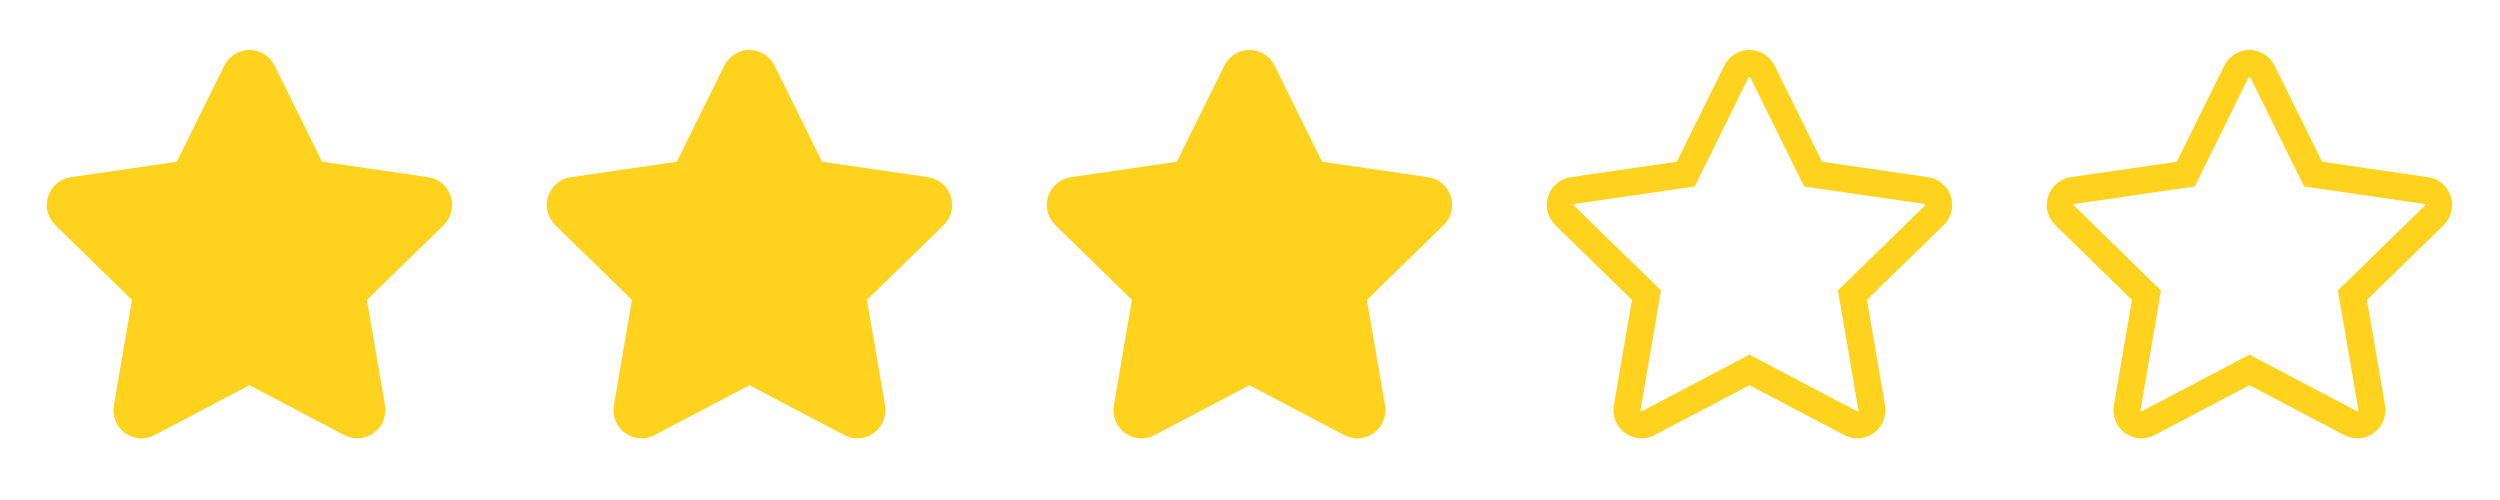 <svg width="185" height="37" viewBox="0 0 185 37" fill="none" xmlns="http://www.w3.org/2000/svg">
<path d="M16.596 4.857C16.768 4.509 17.033 4.217 17.363 4.012C17.692 3.808 18.071 3.699 18.459 3.699C18.846 3.699 19.226 3.808 19.555 4.012C19.884 4.217 20.15 4.509 20.321 4.857L23.831 11.969L31.68 13.112C32.064 13.167 32.425 13.329 32.721 13.578C33.018 13.828 33.239 14.156 33.359 14.524C33.479 14.893 33.493 15.288 33.401 15.664C33.308 16.041 33.112 16.384 32.834 16.654L27.152 22.191L28.493 30.007C28.559 30.389 28.516 30.782 28.37 31.141C28.224 31.5 27.981 31.812 27.667 32.039C27.354 32.267 26.983 32.403 26.596 32.431C26.209 32.459 25.822 32.378 25.479 32.197L18.459 28.505L11.438 32.197C11.095 32.378 10.709 32.459 10.322 32.431C9.935 32.403 9.564 32.267 9.251 32.039C8.937 31.812 8.693 31.5 8.547 31.141C8.401 30.782 8.359 30.389 8.425 30.007L9.763 22.191L4.086 16.652C3.809 16.381 3.613 16.039 3.521 15.663C3.429 15.287 3.443 14.893 3.563 14.524C3.683 14.156 3.903 13.829 4.199 13.579C4.495 13.33 4.854 13.168 5.237 13.112L13.084 11.969L16.596 4.857Z" fill="#FFD21E"/>
<path d="M53.596 4.857C53.768 4.509 54.033 4.217 54.362 4.012C54.692 3.808 55.071 3.699 55.459 3.699C55.846 3.699 56.226 3.808 56.555 4.012C56.884 4.217 57.15 4.509 57.321 4.857L60.831 11.969L68.68 13.112C69.064 13.167 69.425 13.329 69.721 13.578C70.018 13.828 70.239 14.156 70.359 14.524C70.479 14.893 70.493 15.288 70.401 15.664C70.308 16.041 70.112 16.384 69.834 16.654L64.153 22.191L65.493 30.007C65.559 30.389 65.516 30.782 65.37 31.141C65.225 31.5 64.981 31.812 64.667 32.039C64.354 32.267 63.983 32.403 63.596 32.431C63.209 32.459 62.822 32.378 62.479 32.197L55.459 28.505L48.438 32.197C48.095 32.378 47.709 32.459 47.322 32.431C46.935 32.403 46.564 32.267 46.251 32.039C45.937 31.812 45.693 31.5 45.547 31.141C45.401 30.782 45.359 30.389 45.425 30.007L46.763 22.191L41.086 16.652C40.809 16.381 40.613 16.039 40.521 15.663C40.429 15.287 40.443 14.893 40.563 14.524C40.683 14.156 40.903 13.829 41.199 13.579C41.495 13.33 41.854 13.168 42.237 13.112L50.084 11.969L53.596 4.857Z" fill="#FFD21E"/>
<path d="M90.597 4.857C90.768 4.509 91.033 4.217 91.362 4.012C91.692 3.808 92.071 3.699 92.459 3.699C92.846 3.699 93.226 3.808 93.555 4.012C93.884 4.217 94.15 4.509 94.321 4.857L97.832 11.969L105.68 13.112C106.064 13.167 106.425 13.329 106.721 13.578C107.018 13.828 107.239 14.156 107.359 14.524C107.479 14.893 107.493 15.288 107.401 15.664C107.308 16.041 107.112 16.384 106.834 16.654L101.152 22.191L102.493 30.007C102.559 30.389 102.516 30.782 102.37 31.141C102.224 31.5 101.981 31.812 101.667 32.039C101.354 32.267 100.982 32.403 100.596 32.431C100.209 32.459 99.822 32.378 99.479 32.197L92.459 28.505L85.439 32.197C85.095 32.378 84.709 32.459 84.322 32.431C83.935 32.403 83.564 32.267 83.251 32.039C82.937 31.812 82.693 31.5 82.547 31.141C82.401 30.782 82.359 30.389 82.424 30.007L83.763 22.191L78.086 16.652C77.809 16.381 77.613 16.039 77.521 15.663C77.429 15.287 77.443 14.893 77.563 14.524C77.683 14.156 77.903 13.829 78.199 13.579C78.495 13.33 78.854 13.168 79.237 13.112L87.084 11.969L90.597 4.857Z" fill="#FFD21E"/>
<path d="M128.493 5.3L128.493 5.299C128.582 5.119 128.72 4.968 128.89 4.862C129.061 4.755 129.258 4.699 129.459 4.699C129.66 4.699 129.857 4.755 130.027 4.862C130.198 4.968 130.336 5.119 130.425 5.299C130.425 5.299 130.425 5.299 130.425 5.299L133.935 12.412L134.167 12.883L134.687 12.959L142.536 14.101L142.538 14.102C142.737 14.13 142.924 14.214 143.077 14.344C143.231 14.473 143.346 14.643 143.408 14.834C143.47 15.025 143.478 15.23 143.43 15.425C143.382 15.62 143.28 15.798 143.136 15.938C143.136 15.938 143.136 15.938 143.136 15.938C143.136 15.938 143.136 15.938 143.136 15.938L137.455 21.475L137.078 21.841L137.167 22.36L138.508 30.176L138.508 30.177C138.542 30.375 138.52 30.579 138.444 30.765C138.368 30.951 138.242 31.112 138.079 31.231C137.917 31.349 137.724 31.419 137.524 31.433C137.323 31.448 137.123 31.406 136.945 31.312L136.945 31.312L129.924 27.62L129.459 27.375L128.993 27.62L121.973 31.312L121.973 31.312C121.795 31.406 121.594 31.448 121.394 31.433C121.193 31.419 121.001 31.349 120.838 31.231C120.676 31.112 120.549 30.951 120.474 30.765C120.398 30.579 120.376 30.375 120.41 30.177L120.41 30.176L121.749 22.36L121.837 21.842L121.461 21.475L115.785 15.937C115.785 15.937 115.785 15.937 115.784 15.937C115.641 15.796 115.54 15.619 115.492 15.424C115.444 15.229 115.452 15.025 115.514 14.834C115.576 14.643 115.69 14.473 115.844 14.344C115.997 14.214 116.183 14.13 116.382 14.101C116.382 14.101 116.382 14.101 116.382 14.101L124.228 12.959L124.748 12.883L124.981 12.412L128.493 5.3Z" stroke="#FFD21E" stroke-width="2"/>
<path d="M165.493 5.3L165.493 5.299C165.582 5.119 165.72 4.968 165.89 4.862C166.061 4.755 166.258 4.699 166.459 4.699C166.66 4.699 166.857 4.755 167.027 4.862C167.198 4.968 167.336 5.119 167.425 5.299C167.425 5.299 167.425 5.299 167.425 5.299L170.935 12.412L171.167 12.883L171.687 12.959L179.536 14.101L179.538 14.102C179.737 14.13 179.924 14.214 180.077 14.344C180.231 14.473 180.346 14.643 180.408 14.834C180.47 15.025 180.478 15.23 180.43 15.425C180.382 15.62 180.28 15.798 180.136 15.938C180.136 15.938 180.136 15.938 180.136 15.938C180.136 15.938 180.136 15.938 180.136 15.938L174.455 21.475L174.078 21.841L174.167 22.36L175.508 30.176L175.508 30.177C175.542 30.375 175.52 30.579 175.444 30.765C175.368 30.951 175.242 31.112 175.079 31.231C174.917 31.349 174.724 31.419 174.524 31.433C174.323 31.448 174.123 31.406 173.945 31.312L173.945 31.312L166.924 27.62L166.459 27.375L165.993 27.62L158.973 31.312L158.973 31.312C158.795 31.406 158.594 31.448 158.394 31.433C158.193 31.419 158.001 31.349 157.838 31.231C157.676 31.112 157.549 30.951 157.474 30.765C157.398 30.579 157.376 30.375 157.41 30.177L157.41 30.176L158.749 22.36L158.837 21.842L158.461 21.475L152.785 15.937C152.785 15.937 152.785 15.937 152.784 15.937C152.641 15.796 152.54 15.619 152.492 15.424C152.444 15.229 152.452 15.025 152.514 14.834C152.576 14.643 152.69 14.473 152.844 14.344C152.997 14.214 153.183 14.13 153.382 14.101C153.382 14.101 153.382 14.101 153.382 14.101L161.228 12.959L161.748 12.883L161.981 12.412L165.493 5.3Z" stroke="#FFD21E" stroke-width="2"/>
</svg>
